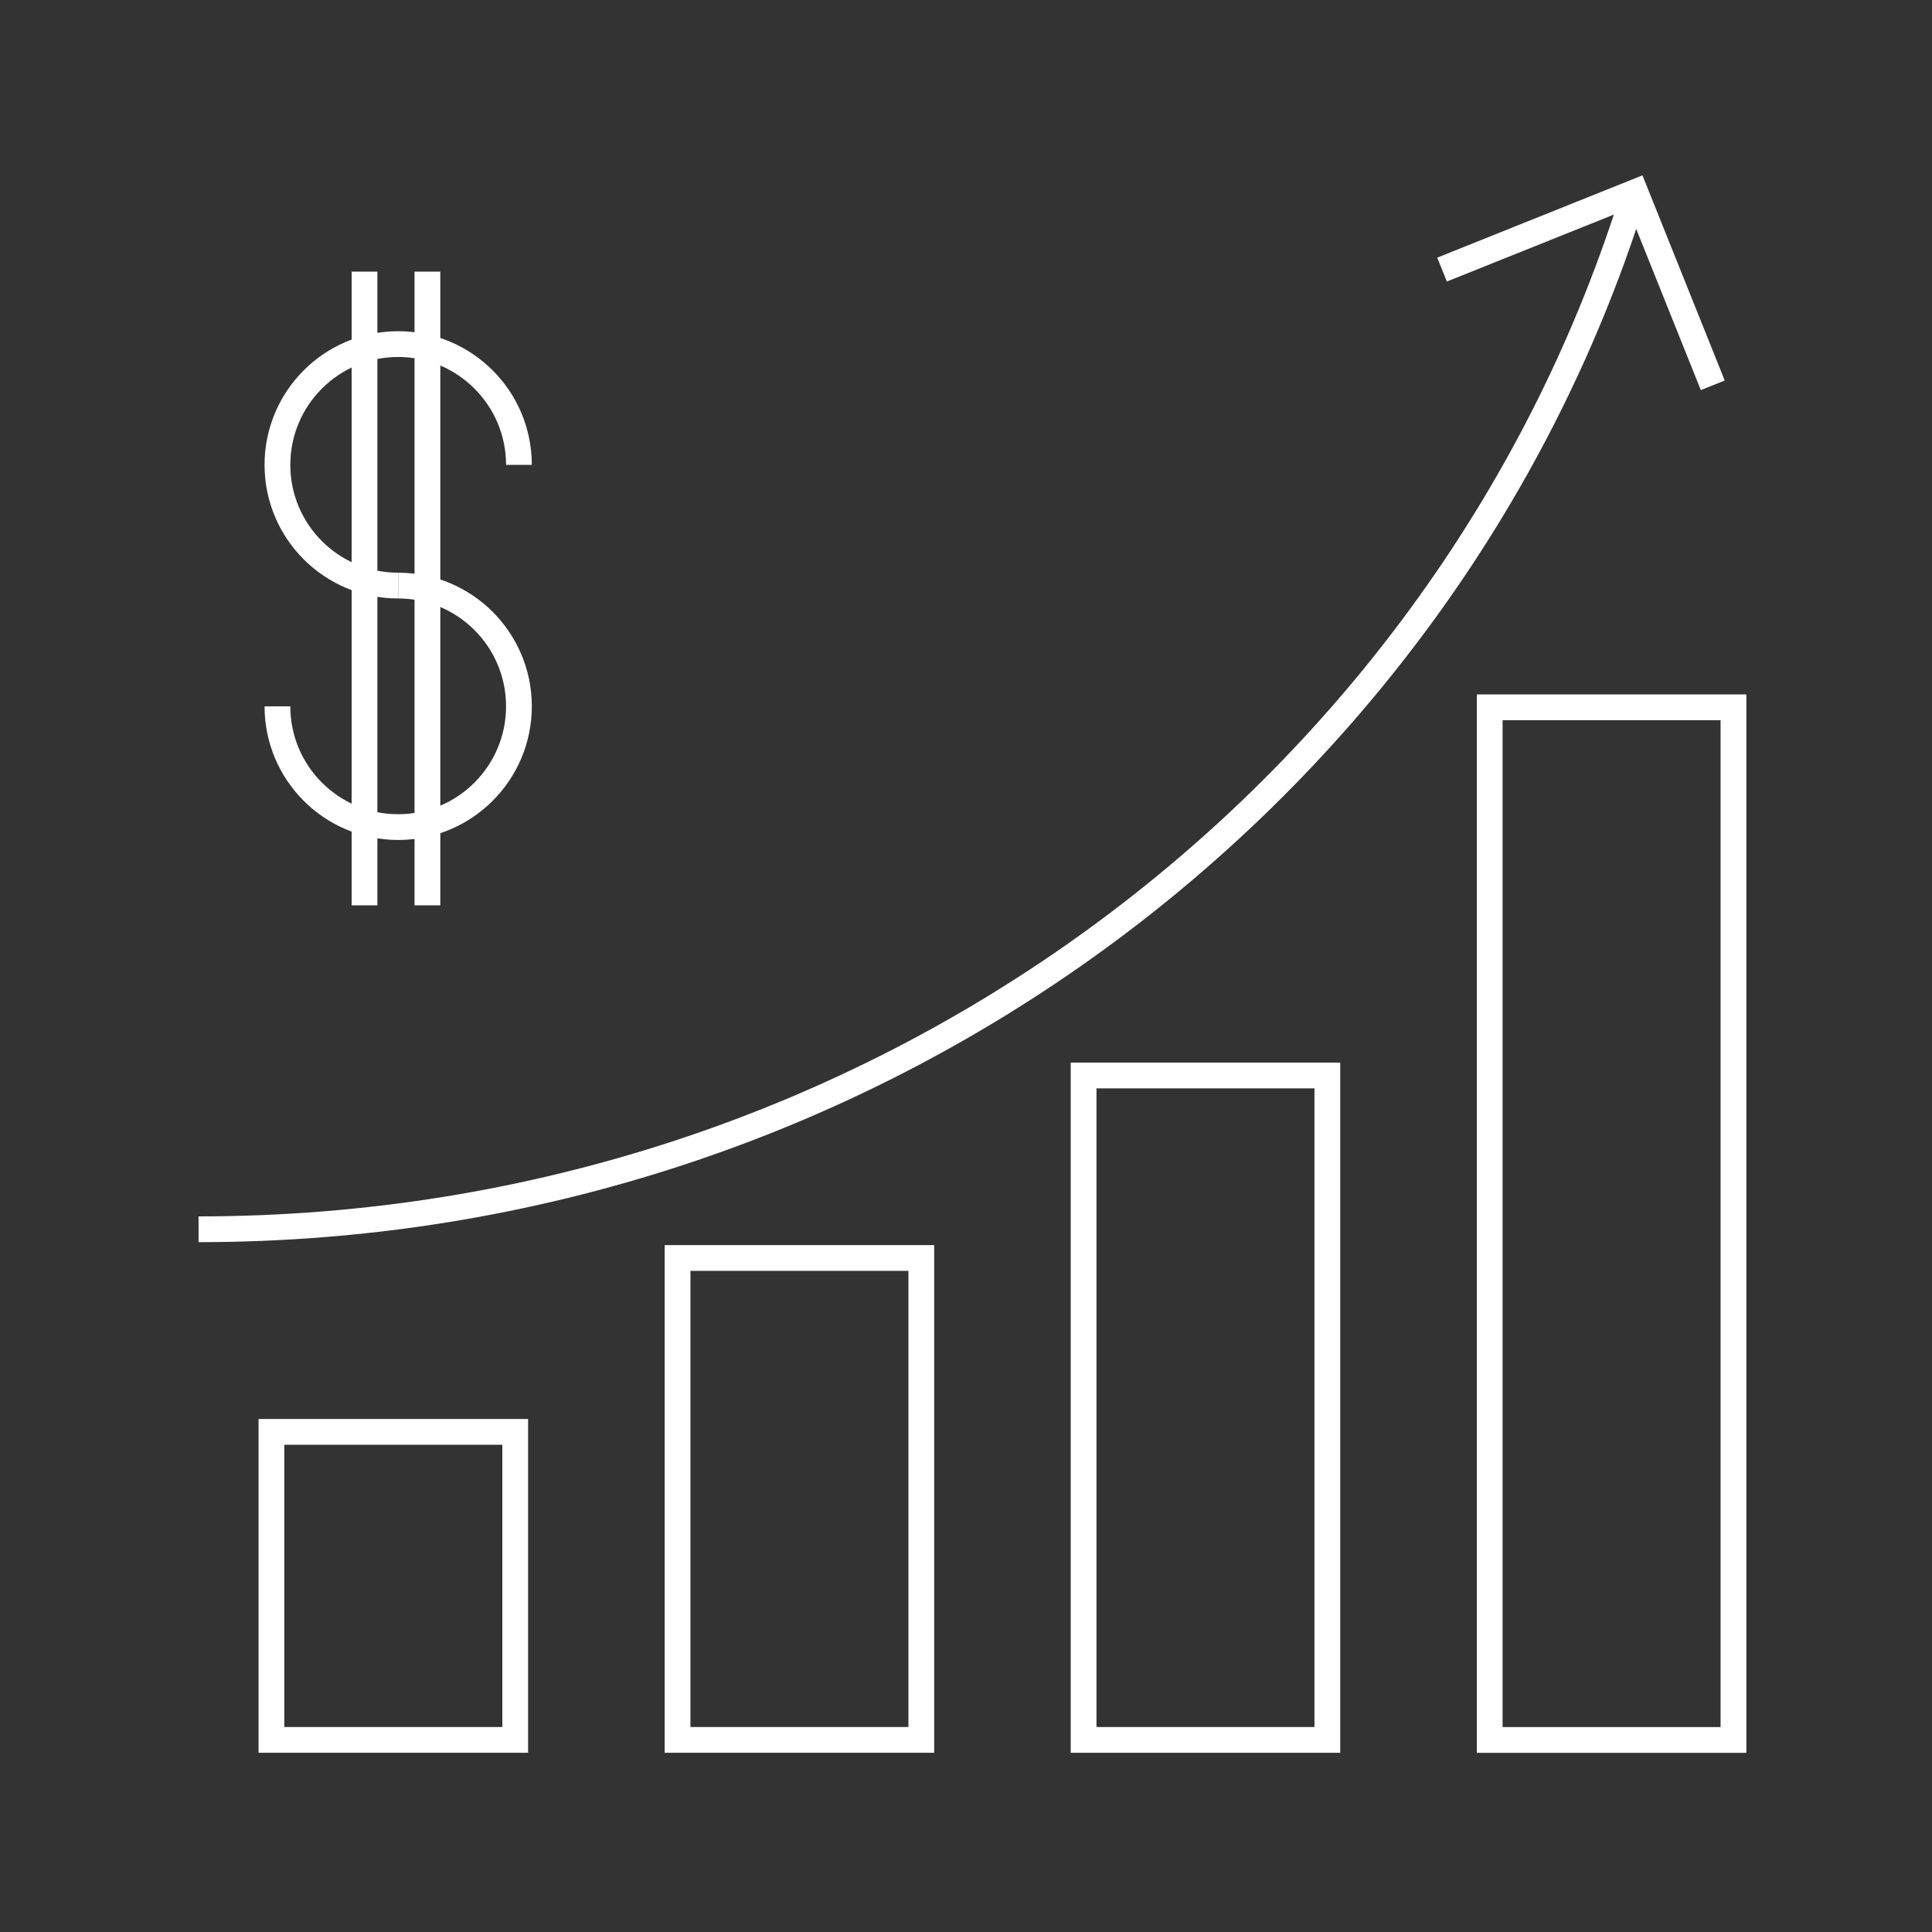<?xml version="1.0" encoding="UTF-8"?>
<svg id="eeGZQw30iak1" xmlns="http://www.w3.org/2000/svg" viewBox="0 0 300 300">
  <rect x="0" y="0" width="300" height="300" fill="#333333" stroke="none"/>
  <defs>
    <style>
      .cls-1 {
      fill: none;
      stroke: #fff;
      stroke-miterlimit: 10;
      stroke-width: 4px;
      }
    </style>
  </defs>
  <g>
    <g>
      <path class="cls-1"
        d="M61.83,90.93c-10.36,0-18.75-8.4-18.75-18.75s8.4-18.75,18.75-18.75,18.75,8.4,18.75,18.75" />
      <path class="cls-1"
        d="M61.83,90.93c10.36,0,18.75,8.4,18.75,18.75s-8.4,18.75-18.75,18.75-18.75-8.4-18.75-18.75" />
    </g>
    <line class="cls-1" x1="56.6" y1="42.18" x2="56.6" y2="140.58" />
    <line class="cls-1" x1="66.37" y1="42.18" x2="66.37" y2="140.58" />
  </g>
  <rect class="cls-1" x="42.15" y="222.34" width="37.85" height="47.83" />
  <rect class="cls-1" x="105.21" y="195.34" width="37.85" height="74.83" />
  <rect class="cls-1" x="168.26" y="167" width="37.85" height="103.17" />
  <rect class="cls-1" x="231.32" y="109.83" width="37.85" height="160.35" />
  <path class="cls-1" d="M253.25,31.63c-29.4,92.25-117.86,159.25-222.42,159.25" />
  <polyline class="cls-1" points="223.92 41.86 253.93 29.83 265.96 59.83" />
</svg>